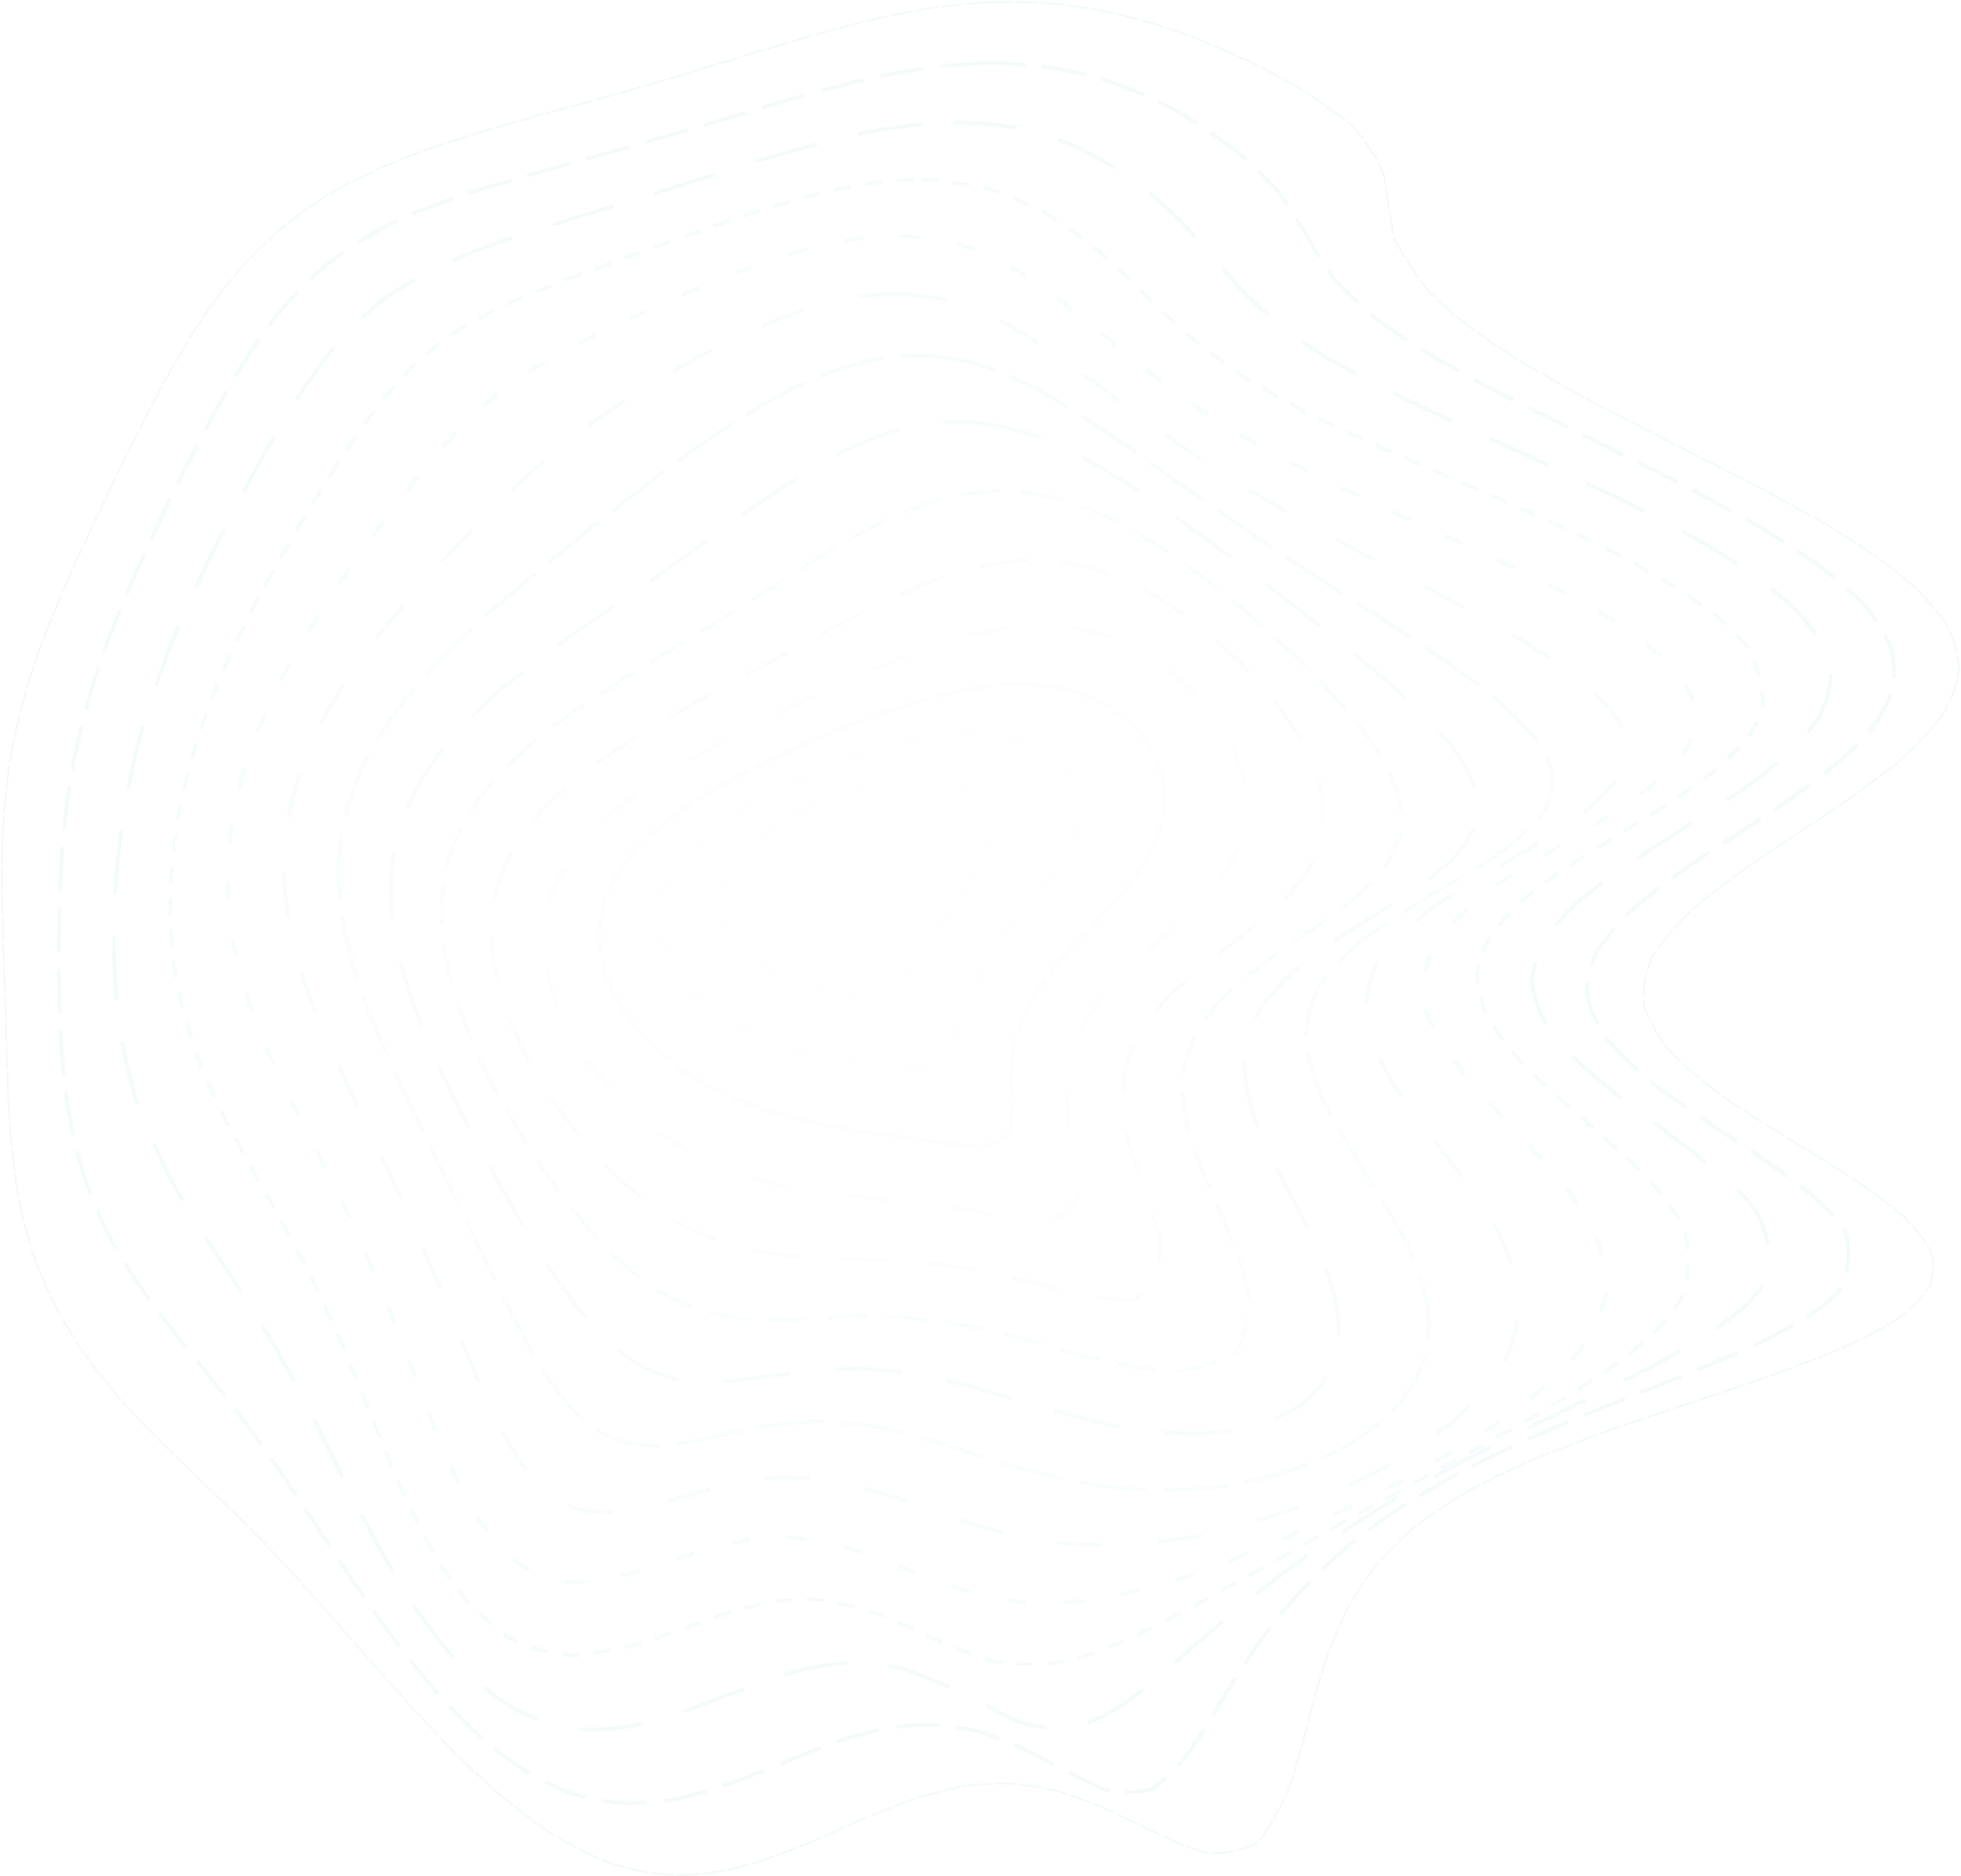 <svg width="995" height="952" viewBox="0 0 995 952" fill="none" xmlns="http://www.w3.org/2000/svg">
<path d="M502.512 1.162C511.342 0.872 520.061 0.972 528.651 1.452C537.241 2.112 545.701 3.132 554.021 4.512C562.321 6.042 570.461 7.892 578.421 10.032C586.351 12.282 594.082 14.782 601.602 17.512C609.052 20.262 616.261 23.202 623.211 26.292C630.061 29.352 636.621 32.512 642.861 35.762C648.981 38.912 654.741 42.122 660.141 45.362C667.801 50.032 680.821 59.222 686.111 63.722C694.061 72.282 701.381 85.112 702.441 89.572C703.761 98.982 705.971 114.842 707.561 120.882C710.301 127.262 719.261 141.302 725.931 148.972C731.481 154.272 737.841 159.792 745.051 165.532C753.191 171.372 762.211 177.432 772.091 183.682C782.841 190.032 794.381 196.562 806.651 203.262C819.571 210.042 833.041 216.982 846.941 224.072C861.111 231.222 875.421 238.502 889.701 245.892C903.771 253.332 917.461 260.882 930.541 268.512C942.881 276.182 954.261 283.932 964.461 291.742C973.431 299.582 980.921 307.472 986.771 315.422C991.041 323.382 993.481 331.382 994.041 339.412C992.921 347.462 989.921 355.542 985.091 363.632C978.781 371.742 970.881 379.872 961.531 388.012C951.231 396.152 939.931 404.312 927.881 412.482C915.651 420.652 903.231 428.832 890.941 437.012C879.341 445.192 868.461 453.372 858.571 461.542C850.171 469.722 843.251 477.892 838.001 486.042C834.781 494.202 833.481 502.232 834.091 510.152C836.741 518.062 841.161 525.852 847.181 533.502C854.861 541.152 863.752 548.652 873.602 556.022C884.432 563.372 895.681 570.572 907.071 577.612C918.621 584.632 929.751 591.482 940.221 598.172C950.081 604.832 958.801 611.312 966.221 617.622C972.441 623.892 977.071 629.992 980.001 635.892C981.431 641.772 981.091 647.472 979.001 652.982C975.371 658.472 970.081 663.792 963.251 668.942C955.101 674.092 945.641 679.082 935.031 683.922C923.481 688.802 911.101 693.562 898.071 698.202C884.571 702.922 870.741 707.572 856.751 712.162C842.741 716.872 828.861 721.562 815.241 726.272C801.961 731.152 789.161 736.082 776.921 741.092C765.281 746.322 754.311 751.672 744.061 757.162C734.541 762.922 725.761 768.842 717.711 774.942C710.421 781.332 703.812 787.922 697.852 794.692C692.582 801.742 687.861 808.962 683.631 816.352C679.971 823.952 676.681 831.672 673.691 839.462C671.131 847.372 668.751 855.292 666.471 863.142C664.481 870.982 662.491 878.662 660.441 886.112C658.541 893.372 656.501 900.292 654.271 906.802C650.871 915.762 642.681 930.092 637.751 935.192C632.381 938.712 619.731 941.202 612.441 940.252C607.381 938.952 601.961 937.072 596.221 934.682C590.391 932.062 584.241 929.092 577.781 925.862C571.261 922.702 564.452 919.472 557.362 916.282C550.232 913.442 542.841 910.842 535.201 908.562C527.541 906.882 519.652 905.662 511.542 904.952C503.422 904.992 495.102 905.592 486.582 906.772C478.072 908.672 469.471 911.062 460.811 913.852C452.151 917.192 443.441 920.772 434.691 924.482C425.951 928.442 417.172 932.342 408.362 936.042C399.582 939.692 390.781 942.952 381.971 945.732C373.191 948.162 364.412 949.962 355.642 951.072C346.912 951.652 338.201 951.442 329.531 950.442C320.901 948.832 312.331 946.412 303.811 943.232C295.361 939.462 286.992 934.982 278.702 929.852C270.512 924.262 262.422 918.132 254.452 911.542C246.592 904.662 238.872 897.462 231.312 890.002C223.872 882.462 216.601 874.792 209.521 867.082C202.571 859.452 195.822 851.882 189.292 844.412C182.892 837.172 176.702 830.112 170.742 823.252C164.912 816.702 159.302 810.382 153.902 804.312C148.622 798.572 143.552 793.082 138.682 787.802C133.882 782.852 129.271 778.102 124.831 773.512C118.291 767.112 105.861 755.102 99.891 749.332C93.912 743.752 82.121 732.352 76.272 726.402C72.281 722.402 68.341 718.242 64.451 713.882C60.481 709.512 56.572 704.932 52.742 700.142C48.861 695.302 45.092 690.242 41.462 684.952C37.822 679.612 34.361 674.042 31.102 668.262C27.872 662.422 24.892 656.362 22.151 650.102C19.502 643.792 17.122 637.282 15.021 630.592C13.021 623.852 11.312 616.942 9.871 609.872C8.511 602.762 7.421 595.512 6.561 588.122C5.742 580.702 5.122 573.162 4.691 565.502C4.221 557.822 3.892 550.042 3.671 542.152C3.372 534.262 3.131 526.282 2.962 518.212C2.662 510.132 2.412 501.972 2.212 493.742C1.871 485.512 1.611 477.302 1.421 469.112C1.151 460.932 1.002 452.772 1.002 444.652C0.981 436.522 1.161 428.422 1.552 420.352C1.982 412.282 2.682 404.242 3.651 396.222C4.712 388.202 6.072 380.212 7.731 372.252C9.492 364.272 11.552 356.332 13.892 348.412C16.311 340.482 19.002 332.582 21.931 324.712C24.901 316.832 28.072 308.982 31.422 301.172C34.761 293.352 38.242 285.572 41.842 277.842C45.382 270.112 49.011 262.432 52.712 254.812C56.322 247.212 59.992 239.682 63.702 232.232C67.332 224.812 71.022 217.482 74.761 210.272C78.431 203.102 82.181 196.062 86.022 189.172C89.822 182.342 93.742 175.672 97.781 169.172C101.851 162.772 106.062 156.552 110.451 150.552C114.911 144.652 119.561 138.972 124.411 133.522C129.381 128.202 134.561 123.112 139.971 118.272C145.521 113.562 151.301 109.102 157.311 104.892C163.471 100.792 169.852 96.932 176.462 93.322C183.202 89.792 190.162 86.492 197.312 83.412C204.582 80.372 212.041 77.522 219.661 74.852C227.381 72.192 235.242 69.672 243.242 67.272C251.312 64.822 259.492 62.472 267.762 60.202C276.092 57.832 284.501 55.512 292.971 53.242C301.471 50.822 310.031 48.422 318.632 46.042C327.252 43.502 335.902 40.972 344.572 38.462C353.262 35.792 361.961 33.142 370.691 30.532C379.411 27.792 388.151 25.122 396.911 22.532C405.661 19.872 414.432 17.332 423.202 14.952C431.982 12.562 440.772 10.382 449.582 8.422C458.382 6.532 467.202 4.922 476.022 3.622C484.842 2.452 493.671 1.622 502.501 1.162" stroke="url(#paint0_linear_42_3012)" stroke-opacity="0.05" stroke-linecap="round" stroke-dasharray="11 2"/>
<path opacity="0.93" d="M498.629 32.129C506.594 32.027 514.38 32.291 521.977 32.901C529.549 33.69 536.924 34.814 544.069 36.273C551.201 37.891 558.096 39.804 564.743 42C571.358 44.306 577.716 46.855 583.799 49.617C589.831 52.439 595.578 55.433 601.031 58.58C608.945 63.339 623.083 73.234 629.259 78.26C634.989 83.154 644.682 92.789 648.675 97.51C655.295 106.418 663.173 119.448 665.435 123.806C667.958 128.14 673.762 137.268 677.362 142.139C681.928 147.174 693.816 158.194 701.449 164.216C707.377 168.375 713.92 172.75 721.088 177.33C728.964 182.008 737.484 186.902 746.67 192.012C756.493 197.219 766.921 202.63 777.925 208.257C789.426 213.975 801.362 219.884 813.674 225.973C826.234 232.158 838.949 238.507 851.721 245.018C864.401 251.596 876.867 258.309 888.981 265.143C900.613 272.035 911.602 279.021 921.799 286.098C931.124 293.212 939.388 300.391 946.45 307.629C952.321 314.877 956.8 322.161 959.779 329.478C961.397 336.801 961.454 344.134 959.901 351.468C957.017 358.798 952.593 366.13 946.728 373.466C939.754 380.775 931.559 388.093 922.274 395.393C912.359 402.698 901.744 409.986 890.618 417.281C879.493 424.576 868.318 431.87 857.332 439.168C847.037 446.484 837.381 453.805 828.606 461.129C821.12 468.494 814.874 475.861 810.019 483.242C806.873 490.666 805.32 498 805.359 505.253C807.127 512.549 810.389 519.753 815.013 526.85C821.097 533.984 828.255 541.005 836.305 547.918C845.295 554.834 854.779 561.622 864.526 568.277C874.593 574.93 884.484 581.439 894.009 587.789C903.224 594.12 911.673 600.283 919.195 606.282C925.918 612.262 931.425 618.071 935.646 623.718C939.539 632.057 938.203 647.949 933.012 655.542C927.895 660.566 921.5 665.488 913.937 670.311C905.393 675.18 895.88 679.994 885.539 684.748C874.514 689.604 862.9 694.436 850.836 699.277C838.428 704.259 825.809 709.276 813.088 714.35C800.343 719.604 787.706 724.941 775.276 730.393C763.082 736.041 751.224 741.827 739.783 747.743C728.756 753.88 718.217 760.159 708.203 766.582C698.695 773.207 689.734 779.966 681.31 786.848C673.432 793.893 666.072 801.022 659.191 808.203C652.827 815.486 646.894 822.761 641.352 829.995C636.25 837.23 631.471 844.333 626.967 851.273C622.805 858.091 618.841 864.644 615.024 870.881C611.464 876.864 607.974 882.449 604.505 887.574C599.562 894.443 589.503 904.725 584.23 907.975C578.861 909.882 567.156 909.93 560.737 908.209C554.041 905.542 539.333 898.063 531.3 893.661C525.82 890.784 520.07 887.899 514.069 885.069C508.029 882.597 501.723 880.33 495.171 878.346C488.585 876.891 481.76 875.81 474.694 875.164C467.602 875.147 460.279 875.585 452.744 876.487C445.194 878.009 437.523 879.929 429.755 882.176C421.985 884.903 414.139 887.828 406.221 890.882C398.326 894.186 390.372 897.449 382.391 900.581C374.441 903.724 366.467 906.566 358.503 909.048C350.574 911.301 342.668 913.044 334.796 914.248C326.994 915.044 319.227 915.201 311.527 914.708C303.91 913.718 296.379 912.03 288.926 909.673C281.585 906.82 274.34 903.308 267.22 899.189C260.202 894.623 253.327 889.52 246.595 883.92C239.98 878.003 233.526 871.68 227.239 865.042C221.078 858.206 215.082 851.154 209.28 843.927C203.589 836.663 198.091 829.314 192.793 821.95C187.593 814.668 182.581 807.44 177.768 800.298C173.04 793.328 168.499 786.493 164.134 779.812C159.834 773.373 155.699 767.098 151.709 761.006C147.764 755.166 143.944 749.499 140.26 744.006C136.56 738.752 132.976 733.651 129.479 728.672C124.204 721.578 113.878 708.037 108.79 701.468C103.588 695.086 93.235 682.254 88.096 675.704C82.869 669.102 72.7 655.304 67.829 648.05C64.591 643.148 61.496 638.089 58.565 632.854C55.655 627.61 52.919 622.2 50.378 616.605C47.887 611.001 45.6 605.223 43.548 599.28C41.556 593.308 39.788 587.182 38.255 580.892C36.771 574.593 35.502 568.129 34.456 561.531C33.441 554.904 32.629 548.151 31.991 541.253C31.363 534.346 30.898 527.312 30.587 520.152C30.235 512.991 30.026 505.703 29.941 498.309C29.805 490.903 29.783 483.39 29.892 475.781C29.942 468.17 30.122 460.542 30.433 452.907C30.723 445.282 31.163 437.651 31.764 430.033C32.364 422.406 33.154 414.793 34.144 407.185C35.164 399.578 36.403 391.997 37.863 384.421C39.372 376.856 41.12 369.308 43.089 361.784C45.106 354.272 47.354 346.776 49.821 339.325C52.317 331.865 55.003 324.45 57.878 317.069C60.752 309.708 63.786 302.382 66.958 295.119C70.09 287.864 73.35 280.673 76.699 273.545C79.977 266.444 83.343 259.426 86.777 252.489C90.11 245.59 93.51 238.793 96.959 232.097C100.315 225.459 103.718 218.951 107.189 212.566C110.567 206.258 114.022 200.092 117.552 194.099C121.031 188.173 124.595 182.431 128.275 176.881C131.942 171.42 135.734 166.163 139.661 161.12C143.616 156.167 147.745 151.438 152.029 146.933C156.39 142.531 160.936 138.343 165.676 134.4C170.513 130.539 175.555 126.904 180.802 123.493C186.167 120.146 191.747 117.014 197.522 114.087C203.436 111.194 209.535 108.485 215.84 105.952C222.266 103.411 228.877 101.025 235.655 98.773C242.565 96.485 249.622 94.29 256.826 92.199C264.143 90.011 271.578 87.895 279.141 85.844C286.788 83.653 294.534 81.506 302.36 79.38C310.269 77.107 318.247 74.855 326.286 72.605C334.378 70.216 342.52 67.828 350.692 65.461C358.907 62.945 367.151 60.47 375.405 58.035C383.691 55.49 391.985 53.026 400.276 50.653C408.579 48.229 416.879 45.935 425.155 43.791C433.441 41.666 441.701 39.732 449.927 38.026C458.15 36.401 466.336 35.035 474.456 33.957C482.582 33.019 490.639 32.41 498.619 32.129" stroke="url(#paint1_linear_42_3012)" stroke-opacity="0.05" stroke-width="2" stroke-linecap="round" stroke-dasharray="21 10"/>
<path opacity="0.86" d="M484.587 62.168C491.584 62.206 498.384 62.576 504.968 63.265C511.533 64.123 517.873 65.301 523.976 66.787C530.063 68.412 535.905 70.316 541.503 72.497C549.727 76.042 564.864 84.296 571.763 88.906C578.354 93.671 590.251 103.646 595.572 108.768C600.668 113.808 609.84 123.828 614.018 128.772C618.167 133.525 626.181 142.856 630.217 147.463C634.58 151.926 644.184 160.916 649.651 165.514C653.725 168.551 658.074 171.681 662.749 174.918C667.855 178.127 673.345 181.475 679.248 184.963C685.632 188.456 692.469 192.111 699.777 195.93C707.585 199.784 715.854 203.821 724.605 208.033C733.814 212.297 743.454 216.753 753.505 221.4C763.903 226.104 774.622 231.004 785.603 236.078C796.761 241.211 808.05 246.53 819.381 252.002C830.649 257.54 841.79 263.223 852.683 269.043C863.243 274.916 873.358 280.898 882.905 287.002C891.831 293.124 899.992 299.339 907.267 305.629C913.662 311.916 919.012 318.27 923.218 324.668C926.364 331.053 928.266 337.465 928.876 343.904C928.366 350.316 926.554 356.734 923.44 363.157C919.296 369.558 913.96 375.95 907.504 382.336C900.268 388.703 892.12 395.065 883.203 401.419C873.894 407.773 864.105 414.132 854.016 420.487C844.036 426.858 834.105 433.241 824.404 439.645C815.341 446.092 806.868 452.567 799.134 459.07C792.499 465.627 786.893 472.226 782.437 478.862C779.399 485.579 777.664 492.251 777.232 498.888C778.249 505.597 780.5 512.257 783.905 518.865C788.548 525.535 794.145 532.152 800.537 538.689C807.809 545.269 815.594 551.766 823.705 558.178C832.235 564.601 840.771 570.924 849.131 577.139C857.431 583.36 865.257 589.458 872.479 595.425C879.199 601.398 885.056 607.237 889.968 612.939C895.571 621.429 899.63 637.811 897.952 645.748C895.436 651.019 891.773 656.213 887.011 661.342C881.336 666.515 874.692 671.65 867.148 676.761C858.869 681.944 849.85 687.131 840.208 692.337C830.051 697.638 819.441 702.985 808.479 708.386C797.249 713.913 785.826 719.51 774.309 725.173C762.745 730.984 751.217 736.887 739.815 742.866C728.536 748.971 717.484 755.168 706.699 761.418C696.178 767.792 685.986 774.202 676.153 780.629C666.667 787.135 657.553 793.608 648.831 800.052C640.49 806.484 632.525 812.815 624.937 819.004C617.703 825.111 610.83 831.016 604.26 836.676C598.039 842.162 592.084 847.332 586.387 852.144C580.973 856.7 575.76 860.835 570.71 864.528C563.542 869.317 549.962 875.808 543.392 877.442C536.996 878.014 524.12 876.2 517.524 873.958C510.879 871.084 496.921 863.879 489.541 859.876C481.971 856.074 465.86 849.273 457.303 846.603C451.497 845.362 445.496 844.431 439.297 843.852C433.063 843.791 426.639 844.111 420.037 844.783C413.399 845.983 406.675 847.5 399.868 849.273C393.05 851.466 386.164 853.826 379.233 856.293C372.309 859.002 365.356 861.688 358.388 864.294C351.447 866.951 344.517 869.389 337.6 871.557C330.74 873.588 323.92 875.23 317.16 876.454C310.466 877.382 303.846 877.812 297.313 877.707C290.87 877.215 284.534 876.168 278.308 874.535C272.182 872.497 266.184 869.885 260.324 866.729C254.574 863.178 248.969 859.124 243.529 854.587C238.195 849.725 233.022 844.441 228.017 838.794C223.104 832.912 218.366 826.738 213.81 820.323C209.331 813.772 205.021 807.048 200.887 800.204C196.815 793.322 192.915 786.389 189.157 779.433C185.457 772.53 181.895 765.664 178.47 758.845C175.059 752.157 171.775 745.545 168.605 739.039C165.417 732.702 162.324 726.48 159.314 720.372C156.265 714.463 153.281 708.657 150.36 702.974C147.351 697.467 144.397 692.064 141.488 686.752C136.976 679.057 127.946 664.189 123.412 656.934C118.73 649.832 109.414 635.68 104.824 628.542C100.183 621.422 91.28 606.82 87.1 599.292C83.034 591.69 75.712 575.895 72.506 567.705C70.468 562.197 68.627 556.558 66.982 550.799C65.387 545.032 63.99 539.135 62.788 533.118C61.637 527.093 60.672 520.947 59.914 514.672C59.186 508.398 58.644 502.003 58.278 495.486C57.943 488.972 57.773 482.335 57.789 475.597C57.805 468.85 57.997 462.001 58.374 455.041C58.751 448.091 59.3 441.11 60.019 434.127C60.758 427.145 61.678 420.152 62.768 413.158C63.887 406.175 65.177 399.191 66.666 392.216C68.185 385.253 69.894 378.3 71.792 371.366C73.719 364.443 75.836 357.55 78.131 350.676C80.436 343.822 82.918 337.008 85.57 330.231C88.21 323.475 91.007 316.766 93.933 310.113C96.827 303.479 99.838 296.911 102.956 290.409C106.012 283.943 109.155 277.552 112.363 271.254C115.499 264.982 118.691 258.814 121.926 252.757C125.07 246.737 128.248 240.838 131.48 235.072C134.599 229.35 137.76 223.781 140.965 218.344C144.067 212.981 147.23 207.773 150.445 202.737C155.188 195.384 164.993 181.686 170.104 175.373C175.329 169.376 186.447 158.456 192.4 153.537C198.609 148.891 211.992 140.547 219.187 136.801C226.716 133.202 242.824 126.617 251.388 123.55C257.258 121.48 263.296 119.468 269.481 117.524C275.77 115.485 282.208 113.484 288.765 111.508C295.417 109.417 302.188 107.352 309.06 105.292C316.027 103.106 323.075 100.925 330.202 98.757C337.395 96.453 344.658 94.172 351.97 91.914C359.337 89.538 366.743 87.205 374.165 84.932C381.632 82.571 389.115 80.301 396.582 78.131C404.092 75.922 411.574 73.853 419.019 71.941C426.502 70.062 433.925 68.37 441.298 66.886C448.677 65.492 455.993 64.345 463.206 63.473C470.432 62.733 477.563 62.288 484.577 62.167" stroke="url(#paint2_linear_42_3012)" stroke-opacity="0.05" stroke-width="2" stroke-linecap="round" stroke-dasharray="31 23"/>
<path opacity="0.8" d="M468.27 91.142C477.309 91.499 494.445 93.926 502.524 95.976C510.387 98.51 525.134 104.991 532.023 108.876C538.71 113.048 551.217 122.258 557.084 127.2C562.834 132.224 573.823 142.554 579.135 147.806C584.524 152.973 595.366 163.262 600.959 168.374C606.875 173.34 619.612 183.22 626.572 188.164C631.555 191.385 636.766 194.644 642.234 197.961C648.017 201.213 654.096 204.536 660.479 207.943C667.196 211.304 674.249 214.751 681.633 218.313C689.351 221.839 697.401 225.491 705.772 229.267C714.445 233.036 723.408 236.937 732.632 240.977C742.086 245.025 751.74 249.218 761.554 253.544C771.466 257.897 781.449 262.385 791.421 267.003C801.342 271.648 811.143 276.423 820.734 281.314C830.083 286.226 839.083 291.243 847.644 296.367C855.764 301.488 863.305 306.706 870.179 312.005C876.402 317.284 881.837 322.636 886.396 328.041C891.556 336.13 895.559 352.424 894.255 360.6C892.154 366.018 889.02 371.439 884.873 376.864C879.976 382.263 874.176 387.665 867.544 393.064C860.391 398.455 852.596 403.847 844.259 409.25C835.732 414.647 826.901 420.083 817.898 425.535C809.094 431.013 800.398 436.528 791.928 442.101C784.057 447.708 776.671 453.392 769.923 459.134C764.093 464.944 759.098 470.838 755.031 476.81C752.12 482.87 750.261 488.938 749.464 495.025C749.844 501.201 751.236 507.382 753.57 513.564C756.951 519.834 761.136 526.084 766.033 532.328C771.707 538.64 777.875 544.918 784.407 551.154C791.377 557.442 798.48 563.68 805.559 569.857C812.734 576.07 819.655 582.205 826.21 588.271C832.514 594.339 838.252 600.335 843.315 606.25C847.875 612.167 851.62 618.003 854.508 623.755C857.313 632.349 857.014 649.184 853.886 657.473C850.715 662.991 846.643 668.483 841.722 673.93C836.106 679.426 829.74 684.895 822.681 690.363C815.048 695.878 806.853 701.391 798.146 706.916C789.043 712.491 779.569 718.089 769.792 723.694C759.782 729.352 749.579 735.025 739.276 740.701C728.88 746.42 718.474 752.128 708.1 757.819C697.785 763.514 687.574 769.167 677.539 774.753C667.636 780.308 657.941 785.769 648.486 791.097C639.239 796.341 630.264 801.414 621.555 806.297C613.088 811.028 604.899 815.518 596.993 819.729C589.341 823.748 581.964 827.438 574.844 830.785C567.964 833.879 561.323 836.591 554.912 838.908C548.703 840.93 542.706 842.546 536.871 843.723C528.474 844.849 512.548 844.598 504.904 843.293C497.468 841.362 482.838 835.853 475.549 832.499C468.275 829.066 453.449 822.169 445.836 818.971C438.111 816.346 422.084 812.628 413.761 811.694C408.132 811.603 402.391 811.804 396.538 812.288C390.653 813.211 384.739 814.382 378.79 815.752C372.814 817.48 366.827 819.348 360.834 821.305C354.845 823.484 348.866 825.653 342.91 827.784C336.969 829.986 331.07 832.031 325.234 833.89C316.55 836.428 299.693 839.648 291.564 840.131C283.649 839.769 268.58 836.243 261.468 833.063C254.618 828.919 241.82 817.982 235.871 811.319C232.03 806.508 228.334 801.368 224.799 795.949C221.307 790.352 217.963 784.526 214.765 778.5C211.594 772.376 208.544 766.1 205.633 759.715C202.714 753.309 199.9 746.83 197.2 740.31C194.467 733.818 191.824 727.332 189.261 720.853C186.642 714.459 184.09 708.101 181.584 701.796C179.01 695.596 176.462 689.459 173.959 683.384C171.355 677.443 168.768 671.563 166.204 665.766C163.521 660.079 160.853 654.464 158.191 648.91C155.41 643.467 152.646 638.065 149.897 632.725C147.022 627.465 144.174 622.248 141.355 617.043C138.43 611.92 135.544 606.81 132.699 601.683C128.344 594.096 119.918 578.864 115.911 571.183C111.975 563.497 104.772 547.875 101.558 539.913C98.549 531.886 93.493 515.462 91.486 507.048C90.263 501.411 89.238 495.688 88.42 489.881C87.652 484.067 87.091 478.179 86.737 472.196C86.443 466.217 86.355 460.164 86.475 454.015C86.644 447.871 87.031 441.642 87.624 435.339C88.266 429.039 89.11 422.735 90.153 416.435C91.237 410.139 92.52 403.857 93.993 397.58C95.506 391.315 97.207 385.075 99.087 378.848C100.997 372.633 103.086 366.442 105.341 360.293C107.606 354.155 110.039 348.06 112.618 342.006C115.197 335.962 117.912 329.978 120.753 324.054C123.572 318.148 126.507 312.301 129.537 306.531C132.515 300.778 135.587 295.111 138.723 289.53C141.787 283.973 144.904 278.511 148.083 273.154C151.159 267.829 154.268 262.606 157.418 257.508C161.984 249.978 171.072 235.627 175.582 228.835C179.955 222.263 188.719 209.964 193.147 204.259C197.518 198.79 206.556 188.727 211.252 184.135C216.034 179.74 226.189 171.747 231.596 168.111C237.216 164.581 249.246 158.072 255.692 155.025C262.399 151.968 276.7 146.07 284.278 143.168C289.463 141.15 294.787 139.152 300.239 137.184C305.78 135.102 311.431 133.029 317.201 130.974C323.039 128.805 328.987 126.643 335.014 124.507C341.118 122.267 347.292 120.042 353.532 117.873C359.829 115.597 366.172 113.385 372.55 111.245C378.982 109.05 385.428 106.936 391.885 104.943C398.373 102.932 404.851 101.061 411.317 99.349C417.8 97.679 424.25 96.187 430.654 94.902C437.071 93.708 443.42 92.75 449.701 92.037C455.972 91.454 462.162 91.156 468.26 91.142" stroke="url(#paint3_linear_42_3012)" stroke-opacity="0.05" stroke-width="2" stroke-linecap="round" stroke-dasharray="7 9"/>
<path opacity="0.73" d="M457.791 119.766C468.439 120.319 478.613 121.99 488.322 124.7C497.977 127.938 507.186 132.125 515.988 137.167C524.81 142.512 533.322 148.539 541.608 155.117C550.071 161.732 558.486 168.735 566.951 176.034C575.829 183.133 584.979 190.411 594.558 197.831C604.791 204.945 615.665 212.174 627.281 219.527C639.752 226.564 653.111 233.77 667.364 241.176C682.455 248.354 698.373 255.796 714.974 263.537C732.044 271.125 749.429 279.065 766.791 287.345C783.823 295.511 800.156 304.03 815.304 312.842C829.048 321.523 840.795 330.468 850.053 339.595C856.936 348.544 860.719 357.636 861.149 366.805C858.845 375.76 853.199 384.782 844.343 393.846C833.471 402.758 820.24 411.755 805.228 420.865C790.004 429.985 774.476 439.335 759.473 448.959C746.53 458.789 735.596 469.032 727.312 479.71C722.749 490.76 721.518 502.054 723.475 513.536C728.861 525.391 736.646 537.376 746.172 549.444C757.494 561.743 769.159 574.025 780.412 586.206C791.406 598.462 800.697 610.567 807.788 622.462C813.062 634.336 815.443 645.991 814.833 657.417C811.814 668.803 805.831 679.983 797.125 690.961C786.313 701.889 773.298 712.636 758.508 723.146C742.421 733.566 725.226 743.704 707.375 753.465C689.099 762.963 670.714 771.937 652.559 780.22C634.627 787.983 617.246 794.857 600.586 800.657C584.475 805.688 569.172 809.473 554.718 811.906C540.872 813.485 527.784 813.713 515.403 812.605C503.498 810.861 492.123 808.034 481.199 804.308C470.524 800.516 460.103 796.288 449.849 791.895C439.637 788.2 429.44 784.848 419.188 782.043C408.834 780.565 398.354 779.938 387.736 780.192C376.986 781.86 366.361 784.194 355.922 786.978C345.424 790.551 335.179 794.008 325.275 797.067C315.417 800.07 305.986 802.122 297.053 803.017C288.246 803.15 279.997 801.822 272.341 798.986C264.83 795.109 257.913 789.713 251.599 782.911C245.357 775.181 239.648 766.248 234.45 756.331C229.188 745.845 224.308 734.654 219.779 722.965C215.018 711.092 210.462 698.968 206.087 686.752C201.31 674.636 196.598 662.567 191.936 650.603C186.795 638.903 181.662 627.334 176.562 615.93C171.013 604.792 165.532 593.782 160.193 582.866C154.54 572.17 149.134 561.508 144.07 550.851C138.9 540.354 134.209 529.785 130.068 519.14C126.048 508.597 122.705 497.911 120.1 487.088C117.76 476.321 116.241 465.386 115.564 454.283C115.244 443.216 115.785 431.984 117.246 420.593C119.036 409.235 121.669 397.991 125.078 386.916C128.726 375.874 133.07 365.003 138.056 354.346C143.126 343.748 148.715 333.393 154.748 323.324C160.673 313.324 166.908 303.637 173.388 294.326C179.556 285.104 185.856 276.277 192.232 267.901C198.166 259.62 204.144 251.807 210.129 244.516C215.664 237.312 221.247 230.634 226.887 224.485C232.19 218.393 237.643 212.808 243.296 207.736C248.772 202.626 254.567 197.95 260.711 193.69C266.863 189.261 273.465 185.148 280.524 181.291C287.734 177.139 295.449 173.157 303.663 169.306C312.097 165.064 321.026 160.903 330.388 156.825C339.981 152.358 349.962 148.02 360.257 143.864C370.728 139.455 381.439 135.361 392.288 131.693C403.236 128.045 414.243 125.006 425.225 122.728C436.205 120.761 447.081 119.739 457.781 119.765" stroke="url(#paint4_linear_42_3012)" stroke-opacity="0.05" stroke-width="2" stroke-linecap="round" stroke-dasharray="8 21"/>
<path opacity="0.66" d="M458.783 149.215C468.342 149.899 477.724 151.589 486.925 154.253C496.096 157.388 505.134 161.423 514.081 166.273C523.077 171.452 532.087 177.318 541.164 183.777C550.428 190.36 559.897 197.392 569.642 204.791C579.74 212.114 590.257 219.71 601.243 227.507C612.708 235.101 624.757 242.86 637.373 250.75C650.496 258.381 664.176 266.152 678.353 274.056C692.847 281.688 707.643 289.478 722.531 297.421C737.33 305.11 751.846 312.966 765.758 320.969C778.936 328.727 790.987 336.627 801.541 344.652C810.638 352.403 817.726 360.265 822.49 368.169C825.282 375.805 825.468 383.488 822.949 391.205C818.457 398.664 811.439 406.17 802.074 413.744C791.469 421.163 779.235 428.72 765.859 436.457C752.632 444.213 739.327 452.271 726.571 460.69C715.572 469.32 706.155 478.439 698.79 488.078C694.361 498.085 692.489 508.443 693.086 519.12C696.471 530.146 701.786 541.455 708.609 552.953C717.114 564.701 726.152 576.547 735.175 588.421C744.418 600.394 752.683 612.294 759.543 624.058C765.393 635.766 769.21 647.28 770.824 658.528C770.774 669.628 768.362 680.432 763.686 690.882C757.304 701.117 748.875 710.956 738.67 720.33C727.172 729.41 714.311 737.947 700.437 745.874C685.821 753.375 670.631 760.148 655.162 766.091C639.482 771.463 623.86 775.895 608.489 779.29C593.26 782.028 578.478 783.693 564.23 784.235C550.29 784.171 536.923 783.071 524.163 780.988C511.697 778.569 499.757 775.41 488.325 771.659C477.069 768.031 466.203 764.18 455.676 760.281C445.175 757.06 434.906 754.161 424.831 751.719C414.661 750.364 404.61 749.669 394.674 749.653C384.597 750.769 374.859 752.401 365.479 754.39C355.992 757.071 346.904 759.702 338.251 762.084C329.569 764.533 321.353 766.316 313.667 767.257C305.988 767.736 298.851 767.104 292.264 765.301C285.693 762.724 279.642 758.902 274.103 753.884C268.531 748.076 263.392 741.153 258.647 733.262C253.758 724.748 249.17 715.435 244.834 705.479C240.221 695.165 235.755 684.396 231.41 673.31C226.678 662.095 221.988 650.703 217.328 639.235C212.251 627.795 207.173 616.364 202.141 604.97C196.729 593.71 191.4 582.51 186.211 571.399C180.793 560.43 175.597 549.54 170.733 538.731C165.814 528.046 161.342 517.408 157.397 506.825C153.611 496.343 150.458 485.88 148.026 475.446C145.908 465.082 144.577 454.716 144.1 444.367C144.029 434.078 144.846 423.78 146.577 413.505C148.703 403.29 151.666 393.322 155.39 383.629C159.411 373.984 164.092 364.614 169.36 355.548C174.755 346.519 180.613 337.81 186.854 329.431C193.008 321.092 199.431 313.108 206.047 305.512C212.388 297.932 218.822 290.746 225.295 283.968C231.373 277.201 237.439 270.856 243.483 264.932C249.096 258.984 254.687 253.456 260.287 248.333C265.505 243.131 270.785 238.31 276.162 233.844C281.276 229.224 286.575 224.9 292.101 220.855C297.508 216.554 303.221 212.463 309.274 208.555C315.318 204.314 321.76 200.193 328.611 196.194C335.527 191.83 342.874 187.57 350.617 183.441C358.461 178.992 366.685 174.731 375.241 170.714C383.889 166.527 392.823 162.708 401.991 159.352C411.193 156.051 420.579 153.377 430.095 151.425C439.573 149.781 449.153 149.016 458.773 149.214" stroke="url(#paint5_linear_42_3012)" stroke-opacity="0.05" stroke-width="2" stroke-linecap="round" stroke-dasharray="21 30"/>
<path opacity="0.59" d="M472.486 180.622C481.315 181.427 490.186 183.159 499.086 185.774C507.954 188.8 516.906 192.677 525.965 197.32C535.057 202.28 544.331 207.915 553.807 214.157C563.41 220.56 573.301 227.461 583.486 234.771C593.892 242.084 604.642 249.731 615.76 257.626C627.099 265.393 638.801 273.366 650.785 281.483C662.924 289.38 675.267 297.4 687.668 305.498C700.008 313.335 712.206 321.241 724.054 329.186C735.48 336.845 746.246 344.525 756.099 352.219C765.079 359.6 772.795 366.983 778.988 374.338C783.912 381.39 787.021 388.402 788.164 395.38C787.836 402.056 785.447 408.714 781.008 415.347C775.271 421.743 767.708 428.178 758.527 434.672C748.679 441.035 737.776 447.553 726.173 454.279C714.919 461.047 703.738 468.13 693.037 475.588C683.81 483.269 675.773 491.432 669.266 500.119C665.021 509.158 662.694 518.556 662.226 528.305C663.933 538.382 667.164 548.749 671.634 559.354C677.583 570.202 684.127 581.2 690.887 592.241C698.147 603.387 704.929 614.482 710.92 625.458C716.496 636.371 720.761 647.056 723.545 657.436C725.315 667.634 725.364 677.441 723.701 686.798C720.818 695.859 716.256 704.384 710.156 712.314C702.962 719.856 694.443 726.723 684.812 732.856C674.41 738.529 663.19 743.391 651.381 747.396C639.147 750.871 626.591 753.459 613.912 755.117C601.089 756.259 588.32 756.499 575.747 755.847C563.212 754.808 550.966 752.992 539.067 750.481C527.262 747.821 515.813 744.67 504.764 741.154C493.762 737.857 483.111 734.452 472.8 731.067C462.469 728.286 452.411 725.779 442.622 723.626C432.742 722.35 423.072 721.559 413.631 721.259C404.045 721.857 394.897 722.834 386.173 724.088C377.341 725.922 368.935 727.75 360.977 729.422C352.947 731.236 345.38 732.593 338.276 733.363C331.12 733.872 324.438 733.583 318.213 732.412C311.936 730.718 306.079 728.045 300.631 724.402C295.084 720.138 289.873 714.923 284.986 708.837C279.902 702.175 275.068 694.731 270.418 686.597C265.518 678.041 260.732 668.936 256.054 659.382C251.06 649.568 246.117 639.428 241.228 629.054C236.014 618.559 230.86 607.933 225.769 597.224C220.428 586.498 215.201 575.759 210.151 565.047C204.972 554.386 200.049 543.774 195.446 533.25C190.882 522.803 186.75 512.442 183.128 502.187C179.713 492.035 176.911 481.975 174.777 472.046C173.006 462.192 171.985 452.461 171.773 442.862C171.993 433.349 173.056 423.952 174.995 414.708C177.36 405.528 180.511 396.699 184.394 388.244C188.584 379.834 193.4 371.772 198.758 364.064C204.274 356.391 210.232 349.067 216.529 342.108C222.806 335.155 229.323 328.553 236.018 322.311C242.504 316.048 249.089 310.133 255.701 304.577C261.999 298.953 268.287 293.671 274.545 288.718C280.425 283.658 286.268 278.906 292.078 274.442C297.538 269.824 302.999 265.459 308.486 261.331C313.691 256.988 318.988 252.841 324.411 248.865C329.633 244.616 335.047 240.497 340.706 236.506C346.237 232.212 352.057 228.023 358.182 223.95C364.26 219.587 370.674 215.346 377.416 211.275C384.163 206.973 391.237 202.912 398.653 199.135C406.042 195.263 413.765 191.795 421.769 188.815C429.741 185.911 437.984 183.624 446.474 182.041C454.905 180.723 463.575 180.23 472.476 180.621" stroke="url(#paint6_linear_42_3012)" stroke-opacity="0.05" stroke-width="2" stroke-linecap="round" stroke-dasharray="32 10"/>
<path opacity="0.53" d="M495.403 214.393C503.677 215.324 512.068 217.088 520.575 219.634C529.053 222.52 537.669 226.172 546.436 230.53C555.213 235.175 564.163 240.449 573.296 246.294C582.48 252.32 591.862 258.828 601.425 265.754C611.049 272.731 620.856 280.056 630.791 287.636C640.744 295.169 650.784 302.9 660.8 310.768C670.73 318.49 680.531 326.311 690.07 334.177C699.335 341.811 708.159 349.47 716.378 357.103C724.068 364.46 730.932 371.773 736.794 379.011C741.875 385.959 745.753 392.817 748.287 399.58C749.839 406.037 749.913 412.417 748.461 418.69C746 424.704 742.046 430.658 736.619 436.555C730.423 442.266 723.008 447.985 714.506 453.757C705.766 459.445 696.359 465.281 686.557 471.29C677.211 477.359 667.978 483.712 659.142 490.399C651.49 497.285 644.707 504.599 639.012 512.368C635.02 520.437 632.406 528.81 631.144 537.463C631.547 546.409 633.093 555.607 635.613 564.987C639.363 574.584 643.685 584.282 648.315 594.014C653.568 603.845 658.681 613.601 663.417 623.199C668.139 632.754 672.103 642.064 675.162 651.032C677.733 659.832 679.172 668.199 679.419 676.071C678.933 683.662 677.208 690.679 674.276 697.057C670.585 703.078 665.777 708.404 659.963 712.984C653.509 717.166 646.195 720.578 638.191 723.188C629.729 725.392 620.748 726.804 611.377 727.426C601.744 727.697 591.882 727.248 581.9 726.097C571.794 724.732 561.678 722.785 551.631 720.334C541.533 717.883 531.549 715.076 521.738 712.037C511.883 709.243 502.202 706.388 492.717 703.569C483.185 701.248 473.813 699.118 464.648 697.248C455.387 696.042 446.292 695.159 437.393 694.605C428.373 694.741 419.733 695.137 411.477 695.712C403.108 696.765 395.124 697.814 387.524 698.759C379.821 699.888 372.509 700.701 365.574 701.103C358.544 701.407 351.892 701.127 345.594 700.22C339.202 698.981 333.14 697.019 327.384 694.308C321.501 691.159 315.897 687.236 310.514 682.58C304.985 677.483 299.632 671.675 294.453 665.228C289.077 658.401 283.821 651.006 278.682 643.123C273.318 634.958 268.057 626.384 262.893 617.492C257.538 608.415 252.275 599.099 247.156 589.606C241.909 580.029 236.846 570.333 231.994 560.592C227.124 550.838 222.54 541.074 218.312 531.362C214.192 521.67 210.516 512.055 207.329 502.547C204.382 493.112 202.015 483.79 200.301 474.623C198.928 465.536 198.269 456.606 198.347 447.867C198.848 439.213 200.137 430.748 202.224 422.485C204.724 414.294 207.946 406.505 211.831 399.098C216.031 391.745 220.806 384.768 226.082 378.164C231.54 371.572 237.412 365.337 243.621 359.435C249.86 353.539 256.339 347.949 263.004 342.687C269.546 337.372 276.209 332.353 282.925 327.607C289.422 322.782 295.936 318.203 302.438 313.866C308.658 309.399 314.852 305.14 321.011 301.077C326.885 296.843 332.743 292.758 338.604 288.836C344.198 284.695 349.832 280.672 355.526 276.772C361 272.619 366.598 268.57 372.328 264.635C377.892 260.437 383.65 256.345 389.617 252.391C395.462 248.212 401.551 244.199 407.9 240.383C414.163 236.421 420.705 232.721 427.515 229.342C434.27 225.933 441.308 222.93 448.629 220.402C455.888 217.986 463.422 216.147 471.249 214.948C479.01 214.011 487.05 213.794 495.393 214.392" stroke="url(#paint7_linear_42_3012)" stroke-opacity="0.05" stroke-width="2" stroke-linecap="round" stroke-dasharray="33 24"/>
<path opacity="0.46" d="M520.467 249.868C528.14 250.92 535.899 252.662 543.719 255.059C551.499 257.754 559.365 261.088 567.301 265.029C575.202 269.197 583.182 273.932 591.194 279.164C599.192 284.566 607.235 290.405 615.263 296.619C623.245 302.905 631.194 309.511 639.042 316.362C646.78 323.201 654.358 330.232 661.683 337.395C668.815 344.459 675.592 351.613 681.916 358.789C687.912 365.816 693.32 372.827 698.054 379.793C702.307 386.56 705.741 393.243 708.263 399.843C710.192 406.201 711.11 412.457 710.95 418.598C710.154 424.507 708.235 430.312 705.217 436.007C701.605 441.51 696.958 446.937 691.332 452.309C685.345 457.546 678.562 462.786 671.111 468.054C663.657 473.281 655.825 478.615 647.783 484.08C640.195 489.616 632.729 495.36 625.568 501.36C619.323 507.525 613.675 514.015 608.758 520.825C605.084 527.898 602.36 535.162 600.584 542.587C600.033 550.26 600.299 558.078 601.281 565.989C603.257 574.081 605.703 582.217 608.497 590.301C611.88 598.494 615.319 606.566 618.652 614.452C622.192 622.33 625.357 629.938 628.042 637.194C630.597 644.342 632.489 651.08 633.633 657.331C634.425 666.132 631.177 680.483 627.177 685.888C621.765 690.201 606.983 695.089 597.97 695.716C591.52 695.728 584.687 695.162 577.552 694.067C570.23 692.893 562.671 691.273 554.964 689.276C547.131 687.346 539.177 685.157 531.178 682.785C523.081 680.648 514.957 678.444 506.844 676.233C498.642 674.412 490.45 672.694 482.303 671.109C474.056 670.013 465.855 669.1 457.71 668.361C449.473 668.124 441.484 668.029 433.749 668.037C425.919 668.413 418.35 668.76 411.044 669.018C403.659 669.463 396.526 669.674 389.653 669.611C382.7 669.531 375.992 669.053 369.53 668.114C362.988 667.016 356.676 665.383 350.568 663.199C344.38 660.754 338.373 657.714 332.554 654.099C326.631 650.188 320.857 645.695 315.243 640.663C309.514 635.342 303.917 629.517 298.454 623.23C292.886 616.708 287.462 609.776 282.176 602.514C276.816 595.065 271.625 587.333 266.633 579.376C261.619 571.323 256.835 563.091 252.32 554.741C247.874 546.354 243.758 537.901 240 529.438C236.417 520.97 233.265 512.539 230.592 504.163C228.175 495.829 226.309 487.596 225.032 479.482C224.087 471.435 223.776 463.537 224.145 455.807C224.895 448.164 226.334 440.691 228.496 433.425C231.033 426.225 234.209 419.399 237.966 412.925C242.027 406.513 246.604 400.429 251.642 394.683C256.87 388.956 262.485 383.541 268.428 378.417C274.444 373.287 280.722 368.425 287.193 363.816C293.631 359.169 300.211 354.735 306.885 350.534C313.446 346.239 320.052 342.126 326.693 338.194C333.156 334.134 339.62 330.218 346.086 326.444C352.34 322.505 358.602 318.68 364.852 314.965C370.905 311.067 376.969 307.263 383.064 303.557C388.975 299.651 394.947 295.849 400.989 292.153C406.875 288.272 412.87 284.505 418.986 280.896C424.968 277.147 431.108 273.572 437.406 270.224C443.609 266.795 450.001 263.639 456.582 260.807C463.09 257.99 469.804 255.563 476.723 253.585C483.579 251.716 490.668 250.364 497.974 249.596C505.23 249.033 512.714 249.107 520.455 249.876" stroke="url(#paint8_linear_42_3012)" stroke-opacity="0.05" stroke-width="2" stroke-linecap="round" stroke-dasharray="19 11"/>
<path opacity="0.39" d="M539.45 285.435C546.33 286.523 553.176 288.167 559.974 290.334C566.721 292.726 573.423 295.63 580.057 299.011C586.639 302.575 593.138 306.592 599.524 311.014C605.848 315.575 612.04 320.486 618.047 325.714C623.974 331.026 629.678 336.595 635.117 342.38C640.418 348.185 645.397 354.143 649.988 360.227C654.385 366.267 658.324 372.376 661.764 378.516C664.916 384.569 667.493 390.624 669.434 396.637C671.488 405.434 671.404 422.473 669.147 430.656C667.019 435.935 664.13 441.132 660.484 446.229C656.565 451.222 651.982 456.156 646.767 461.027C641.452 465.845 635.649 470.644 629.467 475.439C623.394 480.248 617.124 485.115 610.746 490.05C604.77 495.066 598.889 500.206 593.22 505.497C588.215 510.929 583.598 516.553 579.448 522.376C576.159 528.384 573.497 534.475 571.459 540.615C570.272 546.94 569.651 553.301 569.535 559.654C570.151 566.165 571.138 572.626 572.414 578.99C574.211 585.452 576.136 591.758 578.086 597.865C581.383 606.926 587.123 623.478 589.161 630.775C588.756 649.268 579.084 659.421 573.817 659.983C567.8 659.963 553.598 657.881 545.578 656.03C540.005 654.788 534.182 653.336 528.142 651.712C521.995 650.288 515.664 648.771 509.185 647.18C502.606 645.894 495.897 644.598 489.068 643.327C482.16 642.406 475.138 641.532 468.045 640.703C460.869 640.234 453.791 639.788 446.82 639.366C439.78 639.206 432.854 638.989 426.053 638.678C419.204 638.53 412.468 638.203 405.883 637.664C399.245 637.175 392.735 636.397 386.371 635.293C379.958 634.137 373.682 632.602 367.548 630.669C361.371 628.612 355.321 626.134 349.412 623.216C343.456 620.144 337.642 616.632 331.964 612.7C326.257 608.587 320.691 604.075 315.285 599.179C309.861 594.136 304.602 588.73 299.524 583.027C294.467 577.186 289.613 571.082 284.998 564.747C280.441 558.332 276.154 551.722 272.158 544.963C268.28 538.18 264.747 531.281 261.586 524.323C258.609 517.367 256.049 510.382 253.94 503.397C252.078 496.459 250.71 489.552 249.861 482.711C249.316 475.93 249.334 469.246 249.934 462.665C250.855 456.156 252.383 449.777 254.525 443.537C256.987 437.38 260.002 431.494 263.514 425.905C267.293 420.357 271.522 415.086 276.164 410.073C280.993 405.093 286.179 400.348 291.671 395.837C297.276 391.321 303.141 387.018 309.208 382.905C315.304 378.757 321.573 374.793 327.972 370.981C334.333 367.109 340.784 363.382 347.308 359.783C353.743 356.082 360.232 352.506 366.739 349.027C373.137 345.441 379.555 341.952 385.984 338.547C392.286 335.021 398.61 331.582 404.941 328.247C411.148 324.781 417.383 321.414 423.643 318.166C429.792 314.82 435.994 311.599 442.243 308.533C448.393 305.403 454.614 302.464 460.918 299.738C467.125 296.991 473.435 294.512 479.831 292.331C486.166 290.187 492.609 288.385 499.164 286.989C505.656 285.691 512.273 284.832 519.006 284.451C525.69 284.243 532.501 284.556 539.43 285.43" stroke="url(#paint9_linear_42_3012)" stroke-opacity="0.05" stroke-width="2" stroke-linecap="round" stroke-dasharray="23 21"/>
<path opacity="0.32" d="M545.738 318.998C557.372 321.249 568.388 325.117 578.649 330.412C588.693 336.272 597.881 343.389 606.01 351.506C613.756 359.907 620.226 369.067 625.149 378.669C629.456 388.258 631.967 398.092 632.473 407.9C632.176 417.493 629.76 426.981 625.211 436.214C620.023 445.201 612.951 454.009 604.262 462.6C595.666 471.154 586.143 479.698 576.201 488.27C567.491 497.145 559.249 506.294 551.893 515.731C546.797 525.733 543.194 535.629 541.01 545.258C540.823 555.354 541.516 564.993 542.697 573.931C544.971 583.034 547 591.156 548.427 598.072C548.778 613.309 534.362 621.578 524.204 619.972C516.61 618.956 507.888 617.262 498.204 615.054C488.208 613.664 477.349 612.014 465.764 610.137C453.947 609.212 442.034 608.016 430.202 606.458C418.232 605.443 406.397 603.699 394.832 601.136C383.203 598.618 371.873 594.97 360.97 590.171C350.09 585.12 339.674 578.815 329.883 571.389C320.254 563.654 311.358 554.867 303.393 545.255C295.82 535.484 289.363 525.058 284.247 514.231C279.828 503.457 276.954 492.458 275.842 481.463C275.688 470.682 277.434 460.013 281.232 449.639C286.037 439.522 292.582 430.147 300.587 421.526C309.268 413.046 319.133 405.187 329.892 397.948C340.908 390.671 352.591 383.854 364.673 377.498C376.712 370.946 389.024 364.743 401.433 358.925C413.637 352.859 425.935 347.157 438.213 341.935C450.257 336.54 462.358 331.727 474.452 327.676C486.346 323.678 498.312 320.657 510.27 318.841C522.073 317.389 533.933 317.375 545.728 318.996" stroke="url(#paint10_linear_42_3012)" stroke-opacity="0.05" stroke-width="2" stroke-linecap="round" stroke-dasharray="18 34"/>
<path opacity="0.25" d="M536.537 348.839C545.721 350.758 553.994 353.771 561.293 357.736C568.413 362.077 574.47 367.282 579.381 373.162C584.028 379.279 587.409 385.944 589.446 392.957C591.135 400.06 591.389 407.393 590.189 414.795C588.631 422.179 585.655 429.58 581.317 436.877C576.828 444.153 571.206 451.36 564.644 458.437C558.349 465.6 551.511 472.735 544.408 479.816C538.151 487.135 532.073 494.525 526.394 501.933C522.075 509.715 518.549 517.189 515.811 524.262C514.311 531.662 513.341 538.578 512.732 544.878C513.043 554.222 513.369 568.94 512.37 573.968C510.586 578.057 502.15 581.678 495.317 581.521C490.208 581.476 484.118 580.822 477.117 579.6C469.907 578.901 461.821 577.769 452.958 576.189C443.919 575.194 434.585 573.773 425.136 571.914C415.616 570.451 406.027 568.387 396.56 565.703C387.103 563.167 377.822 559.859 368.866 555.802C360.02 551.724 351.584 546.815 343.714 541.152C336.088 535.433 329.129 528.967 323.013 521.906C317.298 514.823 312.554 507.204 308.949 499.23C305.908 491.32 304.136 483.145 303.782 474.838C304.11 466.693 305.94 458.492 309.374 450.348C313.53 442.406 319.04 434.898 325.715 427.863C332.915 420.955 341.103 414.449 350.064 408.369C359.328 402.322 369.213 396.616 379.515 391.277C389.919 385.904 400.648 380.851 411.515 376.159C422.367 371.41 433.322 367.034 444.222 363.109C455.056 359.197 465.849 355.804 476.47 353.058C487.002 350.442 497.383 348.585 507.487 347.636C517.501 346.973 527.237 347.334 536.537 348.839Z" stroke="url(#paint11_linear_42_3012)" stroke-opacity="0.05" stroke-width="2" stroke-linecap="round" stroke-dasharray="28 5"/>
<path opacity="0.19" d="M513.758 374.348C523.209 376.887 537.476 385.358 542.168 391.012C545.676 397.316 547.592 411.596 546.041 419.269C544.602 424.477 542.283 429.789 539.161 435.094C536.091 440.468 532.356 445.857 528.061 451.198C524.015 456.648 519.618 462.083 514.978 467.454C510.846 472.982 506.674 478.497 502.571 483.929C497.634 492.233 490.327 507.34 487.702 513.981C484.192 525.498 477.96 537.693 474.639 539.809C470.731 541.554 459.788 542.595 452.674 542.012C447.62 541.74 441.941 541.014 435.677 539.814C429.327 538.923 422.718 537.586 416.014 535.842C409.258 534.334 402.448 532.359 395.725 529.929C389.022 527.642 382.462 524.854 376.166 521.583C369.983 518.389 364.134 514.69 358.751 510.529C353.566 506.407 348.917 501.834 344.943 496.872C339.769 489.322 334.079 472.822 333.911 464.105C334.563 458.362 336.291 452.49 339.162 446.574C342.473 440.793 346.754 435.227 351.86 429.937C357.307 424.763 363.499 419.819 370.281 415.171C377.294 410.584 384.816 406.249 392.689 402.2C400.703 398.204 409.001 394.475 417.437 391.08C425.936 387.716 434.522 384.682 443.056 382.05C451.605 379.476 460.084 377.33 468.347 375.682C476.593 374.155 484.599 373.171 492.246 372.809C499.855 372.634 507.069 373.132 513.758 374.348Z" stroke="url(#paint12_linear_42_3012)" stroke-opacity="0.05" stroke-width="2" stroke-linecap="round" stroke-dasharray="8 22"/>
<path opacity="0.12" d="M483.291 396.463C494.442 400.262 504.24 414.399 503.244 423.611C501.903 430.145 498.715 437.091 494.069 444.043C489.994 451.272 485 458.571 479.43 465.572C475.036 472.968 470.682 479.396 466.514 484.705C461.442 492.579 449.784 502.408 442.042 504.132C436.477 505.216 429.72 504.982 421.904 503.221C413.906 502 405.709 499.362 397.863 495.619C390.083 492.213 382.966 487.554 377.091 481.93C371.617 476.525 367.711 470.128 365.916 463.069C364.816 456.233 366.083 448.82 370.073 441.152C374.926 433.773 382.023 426.874 390.632 420.715C399.801 414.776 410.208 409.548 421.062 405.283C432.162 401.227 443.461 398.177 454.176 396.397C464.919 394.943 474.887 394.884 483.291 396.463Z" stroke="url(#paint13_linear_42_3012)" stroke-opacity="0.05" stroke-linecap="round" stroke-dasharray="16 11"/>
<defs>
<linearGradient id="paint0_linear_42_3012" x1="49653.1" y1="1" x2="49653.1" y2="95040.2" gradientUnits="userSpaceOnUse">
<stop stop-color="#21A89A"/>
<stop offset="1" stop-color="#21A89A" stop-opacity="0"/>
</linearGradient>
<linearGradient id="paint1_linear_42_3012" x1="46407.3" y1="1176.84" x2="44195.3" y2="89875" gradientUnits="userSpaceOnUse">
<stop stop-color="#21A89A"/>
<stop offset="1" stop-color="#21A89A" stop-opacity="0"/>
</linearGradient>
<linearGradient id="paint2_linear_42_3012" x1="43219.5" y1="2194.76" x2="39111.8" y2="84499.6" gradientUnits="userSpaceOnUse">
<stop stop-color="#21A89A"/>
<stop offset="1" stop-color="#21A89A" stop-opacity="0"/>
</linearGradient>
<linearGradient id="paint3_linear_42_3012" x1="39948.9" y1="3049.75" x2="34268.2" y2="78854.2" gradientUnits="userSpaceOnUse">
<stop stop-color="#21A89A"/>
<stop offset="1" stop-color="#21A89A" stop-opacity="0"/>
</linearGradient>
<linearGradient id="paint4_linear_42_3012" x1="36714.5" y1="3747.63" x2="29779.3" y2="73054.9" gradientUnits="userSpaceOnUse">
<stop stop-color="#21A89A"/>
<stop offset="1" stop-color="#21A89A" stop-opacity="0"/>
</linearGradient>
<linearGradient id="paint5_linear_42_3012" x1="33383" y1="4274.96" x2="25514.8" y2="67061.8" gradientUnits="userSpaceOnUse">
<stop stop-color="#21A89A"/>
<stop offset="1" stop-color="#21A89A" stop-opacity="0"/>
</linearGradient>
<linearGradient id="paint6_linear_42_3012" x1="30071.3" y1="4641.69" x2="21592.5" y2="60894.9" gradientUnits="userSpaceOnUse">
<stop stop-color="#21A89A"/>
<stop offset="1" stop-color="#21A89A" stop-opacity="0"/>
</linearGradient>
<linearGradient id="paint7_linear_42_3012" x1="26722.4" y1="4838.66" x2="17958.1" y2="54543.4" gradientUnits="userSpaceOnUse">
<stop stop-color="#21A89A"/>
<stop offset="1" stop-color="#21A89A" stop-opacity="0"/>
</linearGradient>
<linearGradient id="paint8_linear_42_3012" x1="23334.7" y1="4861.58" x2="14612.3" y2="48008.6" gradientUnits="userSpaceOnUse">
<stop stop-color="#21A89A"/>
<stop offset="1" stop-color="#21A89A" stop-opacity="0"/>
</linearGradient>
<linearGradient id="paint9_linear_42_3012" x1="19897.1" y1="4703.38" x2="11538.8" y2="41323.8" gradientUnits="userSpaceOnUse">
<stop stop-color="#21A89A"/>
<stop offset="1" stop-color="#21A89A" stop-opacity="0"/>
</linearGradient>
<linearGradient id="paint10_linear_42_3012" x1="16419.4" y1="4360.72" x2="8745.85" y2="34496.8" gradientUnits="userSpaceOnUse">
<stop stop-color="#21A89A"/>
<stop offset="1" stop-color="#21A89A" stop-opacity="0"/>
</linearGradient>
<linearGradient id="paint11_linear_42_3012" x1="12934.2" y1="3836.77" x2="6246.61" y2="27606.1" gradientUnits="userSpaceOnUse">
<stop stop-color="#21A89A"/>
<stop offset="1" stop-color="#21A89A" stop-opacity="0"/>
</linearGradient>
<linearGradient id="paint12_linear_42_3012" x1="9469.5" y1="3136.81" x2="4055.64" y2="20688.1" gradientUnits="userSpaceOnUse">
<stop stop-color="#21A89A"/>
<stop offset="1" stop-color="#21A89A" stop-opacity="0"/>
</linearGradient>
<linearGradient id="paint13_linear_42_3012" x1="6153.43" y1="2301.53" x2="2271.01" y2="13857" gradientUnits="userSpaceOnUse">
<stop stop-color="#21A89A"/>
<stop offset="1" stop-color="#21A89A" stop-opacity="0"/>
</linearGradient>
</defs>
</svg>
